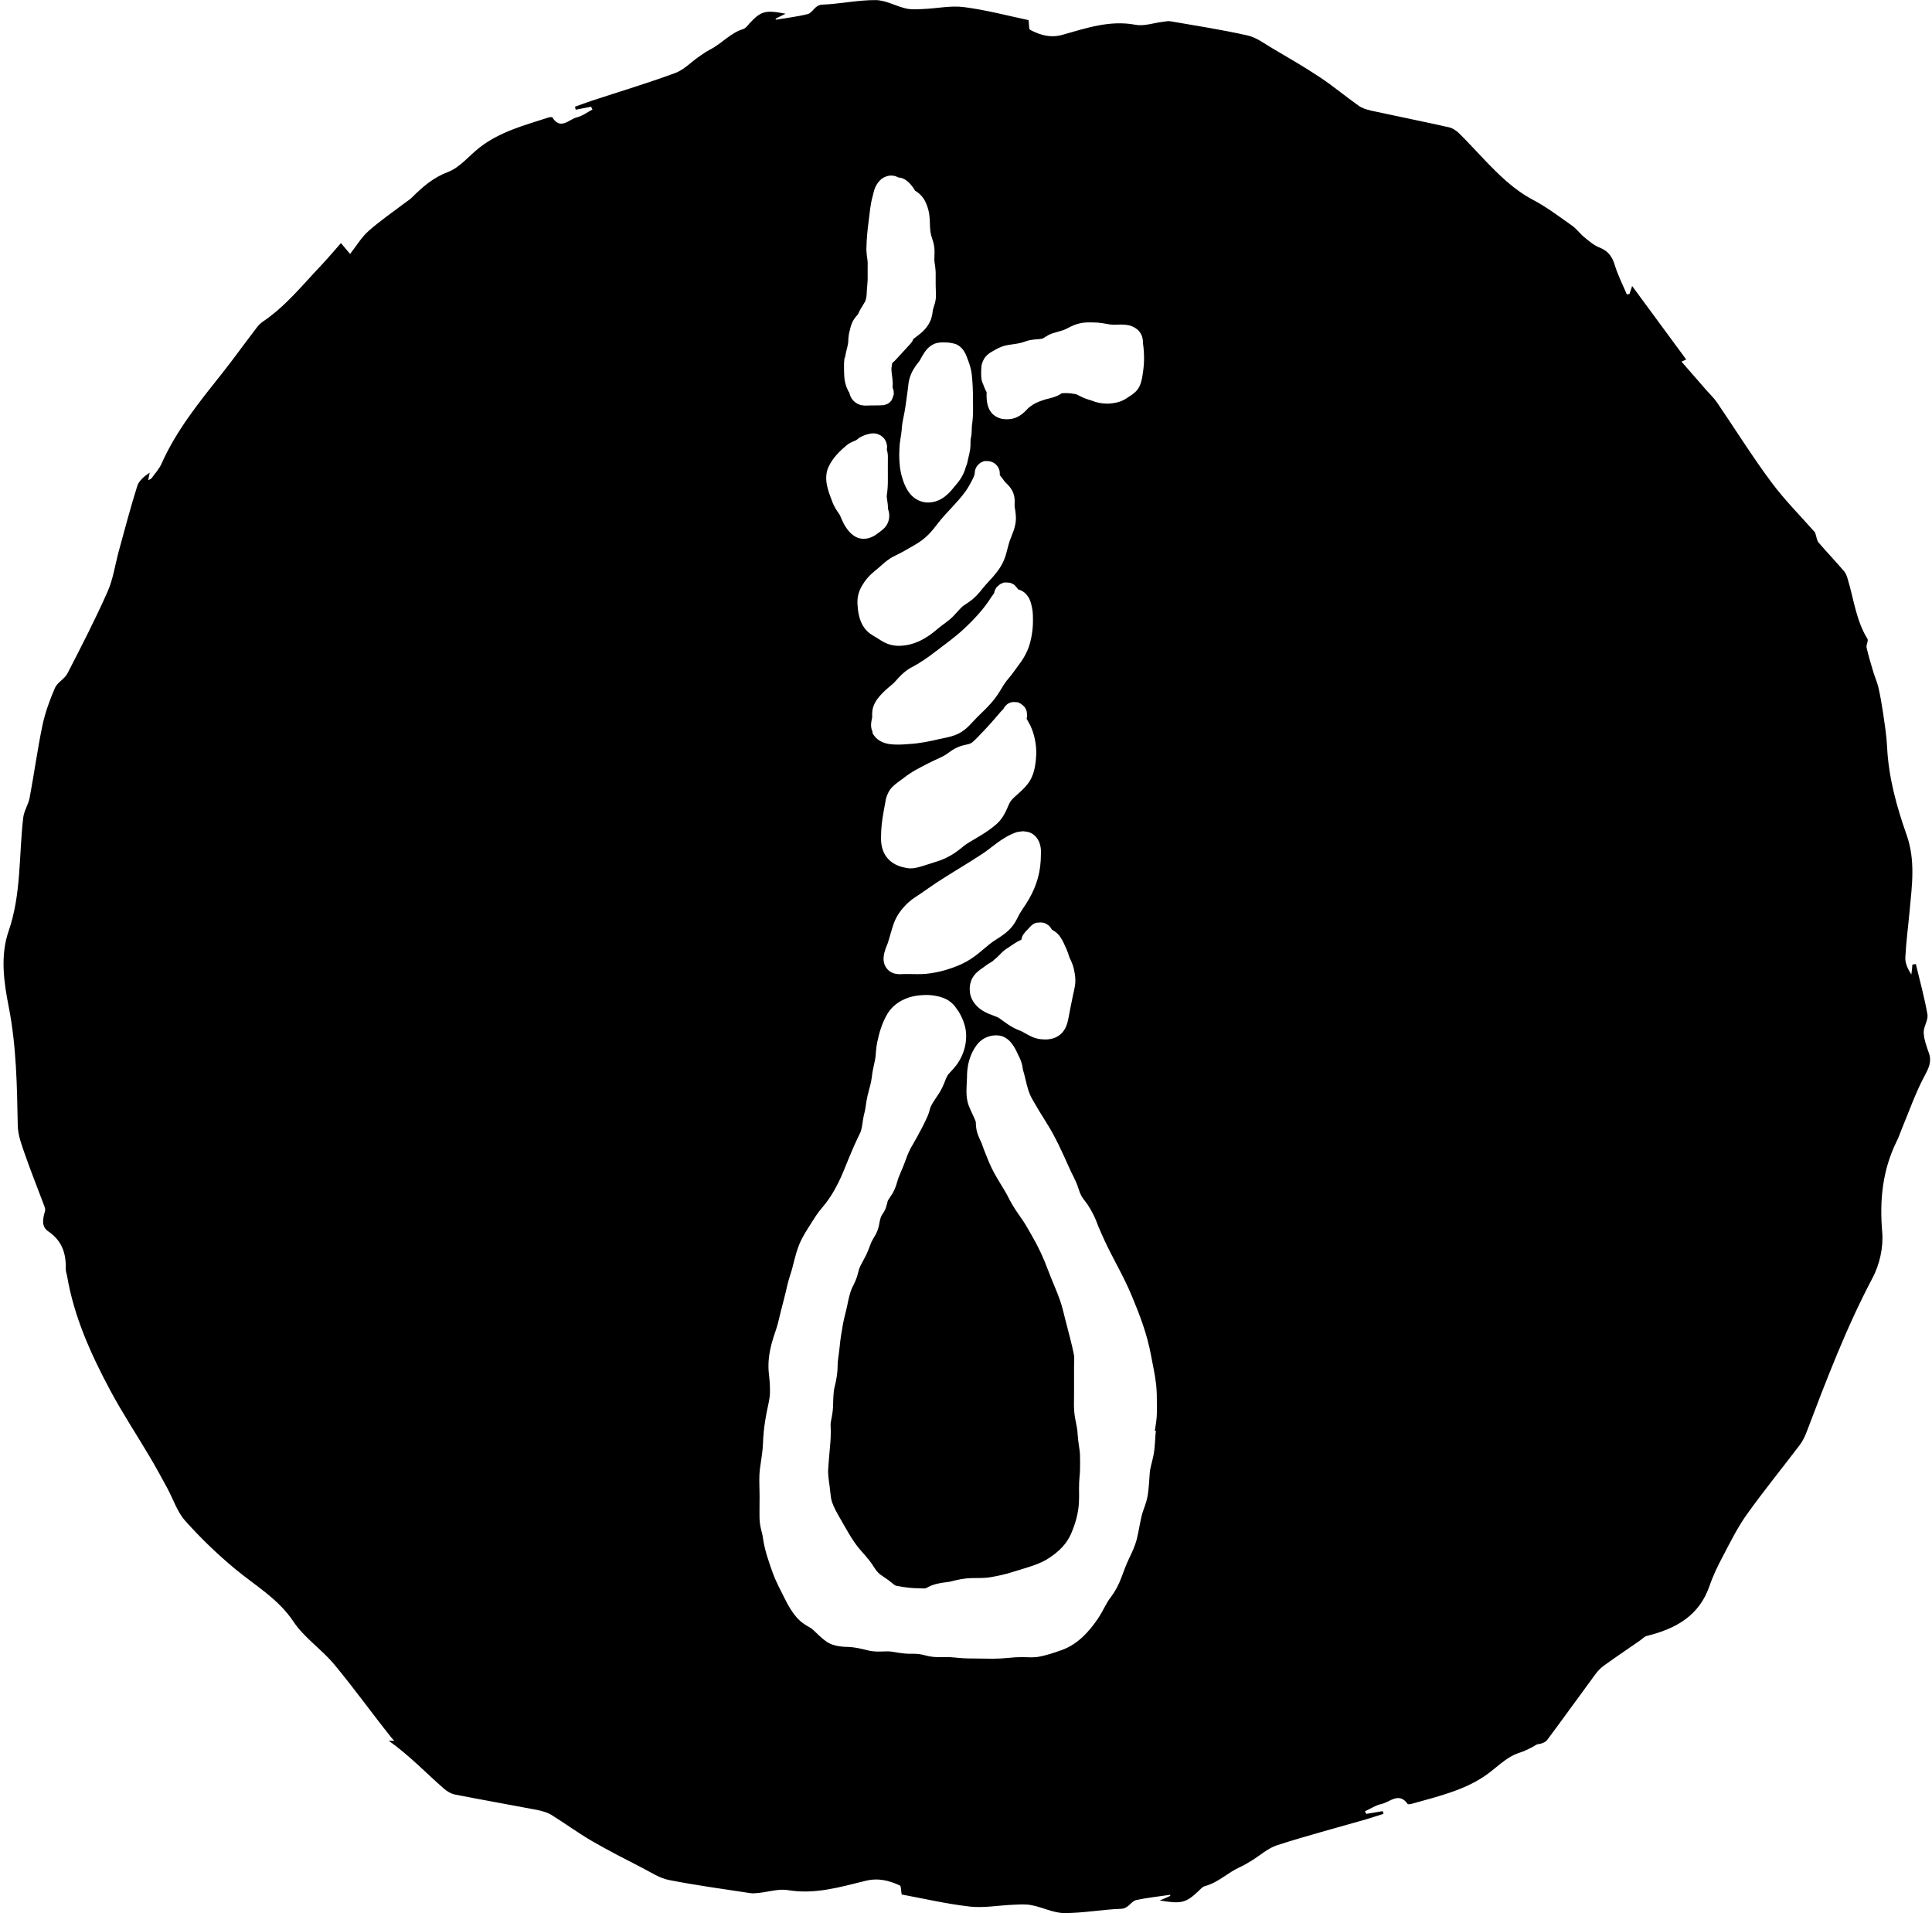 <svg xmlns="http://www.w3.org/2000/svg" viewBox="62.775 63.952 905.064 896.087">
    <path fill="#000000" d="M604.282 734.185c-0.492 3.038-0.245 7.061-1.23 11.834-0.737 3.395-1.513 5.671-1.66 7.736-0.245 3.199-0.37 6.876-0.985 10.775l-0.008 0.018c-0.737 3.997-2.19 6.839-2.681 8.906-0.861 3.283-1.352 7.109-2.361 11.267-0.985 3.788-2.46 6.679-3.703 9.3-1.316 2.743-2.411 5.745-3.605 8.967l0.008-0.013c-1.254 3.395-2.964 6.557-5.203 9.471-1.734 2.164-3.125 5.659-5.719 9.607v0.013c-3.826 5.536-9.079 12.005-17.267 14.853 0 0 0.008 0 0.008-0.008l-0.008 0.008c-3.211 1.107-7.049 2.498-11.305 3.161l-0.030 0.006c-1.107 0.123-2.128 0.123-3.050 0.123-1.403 0-2.596-0.089-3.48-0.089h-0.615c-2.104 0-4.023 0.123-6.31 0.37-2.472 0.245-4.907 0.37-7.258 0.37-3.665 0-7.184-0.123-10.419-0.123l-0.492 0.004h-0.245c-3.579-0.018-6.519-0.492-8.954-0.615l-1.107-0.018c-0.985 0-2.104 0.035-3.346 0.035-2.018 0-4.453-0.089-7.097-0.861-1.869-0.492-3.408-0.737-5.596-0.737l-1.493 0.012c-4.355-0.042-7.405-0.985-9.706-1.107l-0.861-0.021c-1.107-0.006-2.399 0.088-3.985 0.088-1.575 0-3.42-0.088-5.438-0.615h-0.004c-3.408-0.861-5.817-1.415-8.906-1.549-1.107-0.042-2.669-0.042-4.489-0.37-1.796-0.245-4.011-0.861-6.040-2.349l-0.021-0.012c-2.865-2.079-4.662-4.22-6.151-5.438-0.492-0.492-1.34-0.985-2.558-1.673-1.23-0.737-2.829-1.746-4.391-3.395-2.779-3.014-4.638-6.433-6.113-9.386v-0.008c-1.845-3.764-4.047-7.651-5.757-12.428-1.784-4.994-3.641-10.185-4.501-16.16-0.123-1.857-1.403-4.662-1.561-8.918-0.018-0.861-0.021-1.809-0.021-2.707 0-2.779 0.042-5.474 0.042-8.082 0-2.116-0.123-4.539-0.123-7.16 0-1.6 0.042-3.271 0.245-5.019v0.006c0.615-4.588 1.352-8.536 1.477-12.201 0.123-3.764 0.492-7.467 1.107-11.12v-0.008c0.615-4.133 1.648-7.724 2.042-10.837 0.123-0.985 0.123-2.030 0.123-3.149 0.008-2.583-0.245-5.51-0.615-8.659-0.089-0.861-0.089-1.771-0.089-2.632 0-3.689 0.615-7.122 1.513-10.505v0c0.985-3.665 2.239-6.704 2.904-9.36 0.985-3.937 1.931-8.044 3.074-12.252v0.008c0.861-3.125 1.427-6.728 2.817-10.813v0.013c1.328-3.764 2.005-8.733 4.158-14.021v0c1.6-3.838 3.715-6.901 5.438-9.655v0.009c1.537-2.423 3.074-4.994 5.387-7.664 3.874-4.477 7.085-10.246 9.509-16.035 1.784-4.268 3.519-8.697 5.51-13.166 0.861-2.042 1.845-3.886 2.657-5.635 0.37-0.861 0.737-2.164 0.985-3.85 0.245-1.673 0.492-3.689 1.107-5.942 0.492-1.845 0.615-4.441 1.365-7.664v0c0.861-3.555 1.673-5.929 1.919-8.241v0.006c0.37-3.408 1.107-6.139 1.624-8.709 0.37-1.698 0.245-4.429 0.985-8.044 0.861-4.182 2.202-9.091 4.859-13.456 1.673-2.707 4.023-4.686 6.507-6.040 2.51-1.352 5.166-2.116 7.811-2.411v0c1.23-0.123 2.472-0.245 3.776-0.245 2.534 0 5.277 0.37 8.008 1.391v0c1.771 0.615 3.322 1.71 4.489 2.878 0.861 0.861 1.427 1.673 1.955 2.51 0.492 0.492 0.737 1.107 1.107 1.636 1.107 1.857 1.734 3.605 2.164 4.859 0.737 2.018 0.985 4.095 0.985 6.101-0.006 4.17-1.254 8.082-3.211 11.44l-0.008 0.008c0 0 0.008 0 0.008-0.008-1.943 3.259-4.095 5.044-5.265 6.507-0.245 0.37-0.615 0.985-0.985 1.883-0.37 0.985-0.861 2.251-1.575 3.801v0.009c-1.107 2.373-2.485 4.256-3.555 5.904-1.107 1.636-1.895 3.014-2.275 4.083-0.245 0.737-0.492 2.522-1.796 5.068v0.004c-0.492 0.985-1.107 2.423-2.005 4.071l0.006-0.004c-1.451 2.731-2.928 5.548-4.638 8.438-1.107 1.746-2.226 4.355-2.916 6.408-1.537 4.403-3.37 7.724-4.109 10.616l-0.008 0.008c-0.615 2.373-1.636 4.785-3.185 6.913-0.492 0.737-0.861 1.23-0.985 1.477l-0.245 0.492c-0.123 0.492-0.245 1.254-0.615 2.325-0.245 1.107-0.861 2.448-1.771 3.74l-0.006 0.008c-0.492 0.615-0.737 1.23-0.985 2.005-0.245 0.861-0.492 1.931-0.737 3.408l-0.008 0.012c-0.37 1.784-0.985 3.247-1.624 4.379-0.615 1.107-1.107 1.931-1.501 2.583-0.737 1.23-1.316 3.567-2.767 6.667v0c-1.513 3.026-2.891 5.13-3.382 6.754l-0.013 0.026c-0.123 0.492-0.37 1.378-0.737 2.731v0c-0.985 3.519-2.485 5.608-2.928 6.975-0.737 1.931-1.254 4.194-1.758 6.741v0.006c-0.737 3.591-1.673 6.655-2.14 9.348-0.615 3.567-1.23 7.023-1.513 10.333-0.37 3.886-0.985 6.629-0.985 9.065v0.006c0 3.591-0.615 6.852-1.403 9.951v-0.006c-0.615 2.522-0.615 5.277-0.737 9.091v-0.008c-0.123 3.555-0.861 6.002-1.107 7.811v0.013l-0.043 0.861c-0.004 0.737 0.043 1.636 0.089 2.829v0.5c0 3.050-0.245 5.856-0.492 8.438l-0.008 0.013c-0.245 3.42-0.615 6.605-0.737 9.509l-0.012 0.615c-0.018 2.608 0.615 5.584 0.985 9.373v0.006c0.245 2.325 0.37 3.334 0.861 4.945 0.861 2.46 2.116 4.76 3.689 7.467 3.002 5.203 5.647 10.185 8.844 14.072l0.008 0.008c1.821 2.275 4.489 4.772 6.814 8.476l0.006 0.008c1.734 2.681 2.546 3.531 5.068 5.142v0.004c2.608 1.648 4.095 3.199 5.117 3.801l0.018 0.013c0.089 0.088 0.245 0.123 0.861 0.245s1.537 0.245 2.805 0.492l-0.039-0.006c2.534 0.37 4.981 0.615 7.54 0.615h0.013c0.985 0.012 1.746 0.088 2.301 0.088l0.737-0.042 0.042-0.019 0.492-0.245c0.492-0.245 1.365-0.737 2.644-1.23h0.008c4.023-1.378 7.22-1.28 8.894-1.784l-0.021 0.006c2.805-0.737 6.014-1.463 9.643-1.537 3.432-0.043 6.101 0.030 8.476-0.37h0.027c3.617-0.615 7.085-1.365 10.479-2.448 6.766-2.116 12.749-3.579 17.21-6.593 4.994-3.346 8.253-6.679 10.357-11.526 2.030-4.76 3.31-9.373 3.605-14.232 0.042-0.985 0.088-1.955 0.088-3.026 0-1.107-0.026-2.349-0.026-3.641 0.008-1.809 0.042-3.764 0.245-5.844 0.245-2.042 0.245-4.194 0.245-6.408 0-1.107-0.021-2.239-0.043-3.37v-0.035c-0.021-2.498-0.861-5.733-1.107-9.939v-0.019c-0.043-2.042-0.615-4.429-1.23-7.664v-0.006c-0.37-2.239-0.492-4.33-0.492-6.261 0-1.722 0.043-3.31 0.043-4.76v0.006c0.004-1.415 0.004-2.829 0.004-4.244 0-2.841-0.004-5.671-0.004-8.512 0.004-1.501 0.088-2.767 0.088-3.788 0-0.737-0.042-1.403-0.123-1.821-0.985-5.104-2.522-10.493-3.924-16.065-0.861-3.432-1.575-6.569-2.583-9.434v-0.013c-1.561-4.527-3.752-9.163-5.683-14.35-2.018-5.438-4.403-10.652-7.282-15.575l-0.006-0.008c-1.66-2.878-3.074-5.548-4.588-7.724v0.006c-2.116-3.050-4.477-6.274-6.446-10.222-2.46-5.019-6.42-10.061-9.288-16.88v0.008c-0.985-2.546-2.177-5.203-3.173-8.118-0.123-0.615-0.737-1.734-1.352-3.149-0.615-1.427-1.352-3.185-1.561-5.548l-0.004-0.043c-0.043-0.985-0.089-1.549-0.089-1.833l-0.088-0.492-0.008-0.012c-0.737-1.981-2.030-4.318-3.173-7.232-0.985-2.522-1.107-4.859-1.107-6.913 0.008-2.62 0.245-4.933 0.245-6.36v-0.334c0.012-4.921 1.107-10.309 4.576-14.937 2.164-2.755 5.154-4.403 8.967-4.501l1.365 0.089c2.14 0.245 3.715 1.34 4.748 2.289 0.985 0.985 1.71 1.919 2.251 2.793 1.107 1.722 1.71 3.334 2.018 3.912l-0.021-0.043c0.737 1.378 1.722 3.334 2.116 5.954l-0.008-0.027c0.123 1.242 0.737 2.743 1.23 5.032v-0.006c0.985 4.232 1.71 7.085 3.42 10.061 2.018 3.519 3.973 6.852 6.113 10.172 4.626 7.196 7.909 14.651 11.132 21.861 1.107 2.608 3.074 5.757 4.367 9.828v-0.008c0.861 2.731 1.378 3.677 3.087 5.844l0.008 0.012c2.005 2.498 3.149 4.921 4.207 6.987 0.861 1.809 1.378 3.334 1.821 4.441l0.013 0.026c0.861 2.116 1.869 4.318 2.976 6.766l-0.008-0.021c3.788 8.279 8.844 16.555 12.761 25.927 3.74 8.992 7.245 17.987 9.103 28.185 0.737 4.133 1.796 8.548 2.349 13.387 0.37 3.42 0.37 6.629 0.37 9.643v0.615c0 0.861 0 1.575 0.012 2.349v0.255c-0.012 3.579-0.615 6.372-0.985 8.844zM450.945 282.551c2.092-4.417 5.486-7.527 8.279-9.903v0c1.316-1.107 2.669-1.698 3.543-2.042 0.615-0.245 0.861-0.37 1.107-0.492l0.985-0.737 0.615-0.492c0.861-0.492 1.722-0.861 2.669-1.23 0.985-0.245 1.895-0.615 3.579-0.737 0.615 0.013 1.451 0.043 2.546 0.492 1.107 0.37 2.534 1.403 3.334 2.952 0.492 0.985 0.737 2.079 0.737 2.928-0.012 0.492-0.123 0.861-0.123 1.304 0.37 1.107 0.492 2.361 0.492 3.395v0.148c-0.012 1.34-0.018 2.695-0.018 4.059 0 2.018 0.013 4.059 0.013 6.113v-0.018 0.37c0 2.337-0.089 4.711-0.492 7.258l-0.038 0.492c-0.021 0.615 0.245 1.771 0.492 3.838v0.018c0.089 0.737 0.043 1.352 0.089 1.734l0.026 0.37 0.088 0.245c0.123 0.492 0.492 1.427 0.492 2.841v0.245l-0.006 0.038c0 2.164-1.107 4.391-2.263 5.486-1.107 1.107-1.883 1.624-2.263 1.919-0.37 0.245-1.107 0.861-2.214 1.587-1.107 0.615-2.681 1.537-5.166 1.587-1.23 0.008-2.522-0.245-3.715-0.861v0c-1.993-1.107-2.928-2.239-3.788-3.283-0.861-1.107-1.427-2.042-1.883-2.891l-0.012-0.026c-1.23-2.435-1.66-3.937-2.018-4.355-1.107-1.6-2.608-3.605-3.617-6.643v0c-0.37-1.107-0.985-2.472-1.489-4.17-0.492-1.698-1.107-3.728-1.107-6.125-0.008-1.746 0.245-3.703 1.23-5.572zM458.603 231.487v-0.026c0.492-2.952 1.254-5.19 1.477-6.839 0.088-0.492 0.088-1.107 0.123-2.164 0.089-0.985 0.245-2.46 0.737-4.011l-0.008 0.013c0.088-0.088 0.123-0.985 0.737-2.608l0.008-0.026c0.492-1.403 1.23-2.472 1.784-3.199 0.615-0.737 0.985-1.23 1.242-1.463l0.123-0.245 0.008-0.006c0.089-0.123 0.37-0.985 1.107-2.239 1.403-2.448 2.275-3.605 2.313-4.011 0.245-0.861 0.492-1.919 0.492-2.657v0.012c0.123-3.555 0.615-6.322 0.492-8.832 0-1.107-0.006-2.226-0.006-3.358 0-0.861 0.006-1.71 0.013-2.57v-0.065c0.088-1.107-0.492-3.087-0.615-6.335l0.008-0.245v0.006c0.088-4.515 0.492-8.992 1.107-13.422 0.492-3.283 0.615-7.147 1.883-11.501v-0.013c0.043-0.123 0.245-0.985 0.492-1.981 0.245-0.985 0.615-2.14 1.489-3.519 0.615-0.861 1.365-2.042 3.014-3.014 0.985-0.492 2.177-0.985 3.444-0.985h0.123c1.107-0.008 2.164 0.245 2.841 0.615 0.123 0.086 0.245 0.123 0.492 0.245l0.245 0.031 1.352 0.245c2.19 0.737 3.334 2.005 4.17 2.916 0.861 0.985 1.34 1.746 1.648 2.164l0.008 0.008c0.245 0.37 0.37 0.615 0.492 0.861l0.861 0.492c0.985 0.737 1.587 1.304 2.177 1.981 0.615 0.737 1.107 1.34 1.561 2.239 0 0 0-0.004-0.008-0.004l0.008 0.004c1.477 2.891 2.116 5.733 2.275 8.623 0.089 2.989 0.123 5.327 0.615 7.369v0.008c0.123 0.492 0.37 1.292 0.737 2.387 0.37 1.107 0.737 2.472 0.861 4.244l0.008 0.013 0.035 1.451c0 1.391-0.089 2.51-0.089 3.346v0.37l0.006 0.012c-0.042 0.861 0.492 2.695 0.615 5.757v0.113c0 0.615-0.008 1.328-0.008 2.005 0 1.34 0.008 2.707 0.008 4.083-0.008 0.861 0.123 2.411 0.123 4.256 0 1.107-0.042 2.46-0.492 3.949-0.492 1.845-0.985 2.976-0.985 3.531-0.123 0.37-0.089 1.784-0.861 4.083 0 0 0.004 0 0.004-0.006l-0.004 0.006c-1.378 3.579-3.924 5.831-5.757 7.245-0.985 0.737-1.857 1.391-2.51 1.919-0.043 0.123-0.089 0.245-0.123 0.37l-0.37 0.737-0.737 0.985-6.629 7.232v-0.009c-0.615 0.737-1.267 1.267-1.636 1.587l-0.37 0.37c-0.123 0.615-0.245 1.352-0.37 2.275v0.004l-0.013 0.492c-0.039 1.415 0.492 3.531 0.615 6.581v0.043l0.004 0.245c-0.018 0.861-0.088 1.391-0.088 1.771 0.042 0.088 0.042 0.245 0.088 0.245 0.123 0.37 0.245 0.737 0.37 1.107 0.088 0.37 0.088 0.737 0.088 1.23 0 0.245 0.089 0.492 0.043 0.615-0.018 0.123-0.089 0.245-0.123 0.37-0.089 0.37-0.245 0.737-0.37 1.107s-0.245 0.737-0.492 1.107c-0.088 0.123-0.088 0.245-0.123 0.37-0.123 0.123-0.37 0.245-0.492 0.492-0.245 0.245-0.615 0.615-0.861 0.737-0.245 0.245-0.615 0.37-0.985 0.492s-0.737 0.245-1.107 0.37c-0.37 0.086-0.737 0.086-1.23 0.086-0.245 0.009-0.37 0.088-0.615 0.045l-0.089 0.018-0.492-0.006c-0.861 0-2.301 0.039-3.862 0.039h-0.58l-0.37 0.021-1.316 0.043c-0.615-0.008-1.328-0.026-2.325-0.245-0.985-0.245-2.337-0.861-3.493-2.030l-0.026-0.026c-1.107-1.23-1.391-2.164-1.636-2.805-0.123-0.492-0.245-0.737-0.245-0.985l-0.37-0.492-0.245-0.492c-1.66-3.235-1.758-6.139-1.845-8.438-0.012-0.861-0.042-1.821-0.042-2.94 0-1.107 0.042-2.448 0.245-3.862zM504.738 224.308c1.537 0.021 2.952 0.088 4.613 0.492 0.615 0.123 1.23 0.245 2.214 0.861-0.008 0-0.008-0.008-0.013-0.008l0.026 0.021c0-0.008-0.008-0.008-0.012-0.013 1.489 0.861 2.46 2.164 3.002 3.113 0.615 0.985 0.861 1.686 0.985 2.066l0.006 0.013c0.861 2.164 1.955 4.847 2.399 8.070v0c0.492 4.17 0.615 8.193 0.615 12.129v-0.008c0 1.439 0.039 2.976 0.043 4.626-0.006 2.239-0.089 4.686-0.492 7.27v0.004c-0.089 0.492-0.123 1.23-0.123 2.263-0.035 1.107-0.042 2.522-0.492 4.244-0.035 0.123-0.088 0.615-0.088 1.549-0.013 0.861 0.035 2.214-0.245 3.85-0.245 1.328-0.492 2.632-0.861 3.937-0.245 1.304-0.492 2.46-0.861 3.297-0.123 0.37-0.245 0.737-0.37 0.985-0.043 0.123-0.089 0.245-0.123 0.492-0.043 0.088-0.089 0.245-0.123 0.37-0.042 0.123-0.088 0.245-0.123 0.37v-0.006c-0.737 2.042-1.746 3.715-2.731 5.032-0.985 1.328-1.919 2.337-2.657 3.235-0.985 1.23-2.251 2.707-4.121 4.109-1.833 1.391-4.551 2.657-7.676 2.644h-0.14c-2.104-0.012-4.158-0.737-5.695-1.758-1.537-0.985-2.62-2.263-3.432-3.468-1.612-2.399-2.337-4.736-2.865-6.458-1.107-3.665-1.352-7.343-1.365-10.751 0-0.985 0.035-2.054 0.089-3.038v0c0.123-3.297 0.861-5.929 0.985-7.909l0.006-0.021c0.123-1.501 0.245-3.382 0.737-5.659l-0.004 0.018c0.985-4.403 1.549-9.016 2.19-13.853v0.019c0.245-1.746 0.245-4.33 1.612-7.405l0.006-0.012c1.107-2.644 2.695-4.489 3.801-5.942 0.021 0.008 0.492-0.737 0.985-1.734 0.615-0.985 1.23-2.202 2.325-3.531 0.737-0.861 1.734-1.869 3.334-2.657v0c1.34-0.615 2.018-0.615 2.743-0.737 0.737-0.088 1.328-0.088 1.993-0.088zM524.505 279.945c2.989-0.37 5.781 1.525 6.495 4.429 0.123 0.492 0.123 0.861 0.123 1.378l0.008 0.043c0.004 0.123 0.042 0.245 0.042 0.492-0.004 0.123-0.026 0.123-0.031 0.245 0.031 0.038 0.089 0.086 0.123 0.123 0.861 0.985 1.415 1.821 1.869 2.46l0.492 0.615c0.123 0.123 0.492 0.492 1.107 1.107s1.415 1.463 2.152 2.817c0-0.004-0.006-0.004-0.006-0.012l0.013 0.021c-0.008 0-0.008-0.009-0.008-0.009 1.107 2.018 1.23 3.899 1.23 5.104-0.006 0.985-0.043 1.648-0.043 1.943v0.043c-0.042 0.861 0.615 2.964 0.615 6.125l-0.008 0.245v0.018c-0.042 1.883-0.492 3.444-0.861 4.823-0.492 1.378-0.985 2.583-1.34 3.519-0.985 2.251-1.525 4.736-2.373 7.897v0.004c-0.985 3.605-2.743 6.507-4.563 8.82s-3.665 4.121-5.241 5.942c-1.463 1.636-3.113 4.158-6.027 6.593v0c-2.251 1.796-3.997 2.695-4.797 3.432-0.615 0.615-1.451 1.451-2.435 2.57-0.985 1.107-2.202 2.485-3.874 3.801l-0.008 0.006c-2.030 1.587-3.826 2.817-5.241 4.035-2.275 1.955-4.835 3.886-7.861 5.363-3.002 1.489-6.519 2.51-10.357 2.51h-0.088c-1.809 0-3.579-0.37-5.13-0.985s-2.853-1.378-4.023-2.177l0.026 0.021c-0.861-0.615-2.289-1.304-4.083-2.546l-0.004-0.008c-2.976-2.164-4.22-5.032-4.945-7.441-0.737-2.46-0.861-4.748-0.985-6.569v0l-0.021-0.737c-0.013-1.883 0.37-3.764 0.985-5.351s1.439-2.865 2.226-4.035l0.006-0.013c0 0.008 0 0.008-0.006 0.013 2.14-3.161 4.613-4.933 6.396-6.458l-0.012 0.013c1.981-1.624 4.268-4.17 8.291-6.065h-0.004c2.904-1.34 6.101-3.259 9.336-5.142 3.997-2.349 6.679-4.907 9.631-8.82h-0.006c2.731-3.641 5.745-6.716 8.438-9.655 2.707-2.94 5.092-5.719 6.778-8.598v-0.006c0.492-0.861 1.23-2.092 1.771-3.247 0.615-1.107 0.985-2.275 1.107-2.695l-0.008-0.245c-0.018-2.976 2.214-5.51 5.19-5.88zM471.567 406.814v-0.008c-0.615-1.254-0.737-2.411-0.737-3.297 0.038-1.883 0.492-2.916 0.492-3.444l0.035-0.123 0.006-0.042c0-0.245-0.018-0.615-0.027-1.254 0.009-0.861 0.036-2.042 0.492-3.531 0.985-2.952 2.755-4.871 4.342-6.531 1.6-1.636 3.223-2.94 4.305-3.862l0.013-0.004c0.985-0.737 2.030-2.030 3.444-3.531 1.415-1.489 3.247-3.283 5.868-4.65h0.008c3.85-1.993 7.357-4.453 11.082-7.294 4.809-3.677 9.485-7.011 13.407-10.702 5.056-4.736 9.497-9.509 12.867-14.945v0.008c0.492-0.737 0.861-1.107 1.107-1.537l0.245-0.37c0.008-0.043 0.012-0.086 0.021-0.123 0.031-0.123 0.043-0.37 0.089-0.492 0.026-0.088 0.021-0.245 0.042-0.245 0.088-0.245 0.245-0.492 0.37-0.737 0.123-0.37 0.37-0.737 0.615-1.107 0.245-0.245 0.492-0.492 0.861-0.737 0.245-0.245 0.492-0.492 0.861-0.737s0.737-0.245 1.107-0.492c0.245-0.088 0.492-0.245 0.737-0.245 0.089-0.013 0.123 0.013 0.245 0.008 0.37-0.043 0.737 0 1.23 0.021 0.37 0.026 0.737 0.021 1.23 0.123 0.088 0.026 0.123 0 0.245 0.026 0.245 0.086 0.492 0.245 0.737 0.37 0.37 0.123 0.737 0.37 1.107 0.615 0.245 0.245 0.492 0.492 0.737 0.861 0.245 0.245 0.492 0.492 0.737 0.861 0.089 0.123 0.123 0.245 0.245 0.37 0.37 0.088 0.615 0.123 1.107 0.37 1.28 0.492 2.214 1.34 2.853 2.092 0.615 0.737 1.107 1.463 1.365 2.128 0.615 1.328 0.861 2.498 1.107 3.591 0.492 2.19 0.492 4.121 0.492 5.13l0.021 1.34c0 4.035-0.615 8.181-1.931 12.215v0.006c-1.869 5.327-5.044 8.771-7.172 11.834l0.009-0.012c-1.34 1.869-2.583 3.185-3.382 4.256l-0.006 0.004c-1.28 1.636-2.472 3.961-4.305 6.667v0c-3.567 5.142-7.885 8.536-10.899 11.846-0.985 0.985-2.030 2.251-3.456 3.507-1.427 1.242-3.283 2.522-5.572 3.334h-0.013c-2.767 0.985-5.13 1.28-6.864 1.71l0.013-0.008c-4.674 1.107-9.459 2.128-14.763 2.411v0c-0.615 0.038-2.669 0.245-4.847 0.245-1.254 0-2.632-0.042-4.083-0.245-1.463-0.245-3.050-0.615-4.823-1.746-1.107-0.737-2.399-1.943-3.137-3.591v0.008zM475.518 455.655c0.013-5.769 1.107-11.169 2.018-16.064l0.006-0.021c0.123-0.737 0.245-1.71 0.737-2.928 0.492-1.23 1.107-2.657 2.349-3.899l0.006-0.008c2.301-2.361 4.527-3.555 5.584-4.465 3.641-2.928 7.405-4.662 10.518-6.348l-0.008 0.008c4.477-2.349 7.921-3.456 10.258-5.301l-0.013 0.006c1.931-1.489 4.465-3.038 7.578-3.703h0.021c1.23-0.245 2.005-0.492 2.46-0.615l0.985-0.492c1.648-1.254 3.838-3.752 6.077-6.065 1.809-1.845 3.567-3.886 5.438-6.065 0.737-0.737 1.698-2.177 3.297-3.665 0.123-0.245 0.245-0.615 0.492-0.861s0.492-0.615 0.737-0.861c0.245-0.245 0.492-0.492 0.861-0.737s0.737-0.37 1.107-0.492c0.245-0.088 0.492-0.245 0.737-0.245 0.088-0.026 0.245 0.006 0.245-0.013 0.37-0.088 0.737-0.030 1.23-0.018 0.37 0.008 0.737 0.008 1.23 0.089 0.088 0.026 0.245-0.006 0.245 0.026 0.245 0.088 0.492 0.245 0.615 0.37 0.37 0.123 0.737 0.245 1.107 0.615 0.245 0.245 0.615 0.492 0.861 0.737s0.492 0.492 0.737 0.861c0.245 0.37 0.37 0.737 0.492 1.107 0.089 0.245 0.245 0.492 0.245 0.737 0.026 0.123 0.026 0.245 0.042 0.492 0.018 0.123 0.031 0.245 0.042 0.37 0.026 0.245 0.089 0.492 0.089 0.861 0 0.492-0.123 0.985-0.245 1.537 0.245 0.492 0.985 1.66 1.833 3.322 1.746 3.814 2.669 8.217 2.695 12.432l-0.018 1.107c-0.088 1.587-0.245 3.531-0.615 5.584-0.37 2.066-0.985 4.28-2.313 6.507l-0.009 0.013c-1.624 2.644-3.605 4.417-5.203 5.856-1.624 1.427-2.891 2.558-3.617 3.519-0.615 0.737-1.23 2.079-2.054 4.047-0.861 1.919-2.164 4.6-4.76 6.913-4.551 4.023-9.471 6.47-13.481 8.967-1.525 0.861-3.358 2.719-6.249 4.674-2.731 1.809-5.695 3.185-8.844 4.109l0.013-0.009c-2.498 0.737-5.399 1.845-8.709 2.669v0c-0.985 0.245-1.955 0.37-2.928 0.37-1.304 0-2.448-0.245-3.408-0.492-2.805-0.615-5.695-2.018-7.712-4.539-2.030-2.51-2.719-5.536-2.817-8.315l-0.030-1.624zM513.232 515.521c-5.203 2.325-10.948 4.023-16.849 4.576-1.439 0.123-2.829 0.123-4.158 0.123-1.967 0-3.788-0.088-5.438-0.042h-0.737l-0.042 0.004-0.37 0.026-1.267 0.043c-0.615-0.006-1.304-0.018-2.313-0.245-0.985-0.245-2.534-0.737-3.912-2.498v0c-1.316-1.784-1.451-3.42-1.463-4.527 0.042-2.226 0.615-3.531 0.985-4.785 0.492-1.23 0.861-2.226 0.985-2.498l0.006-0.004c0.861-2.62 1.587-5.647 2.695-8.906v-0.006c1.451-4.207 4.109-7.455 6.814-10.001v0c2.251-2.079 4.417-3.235 5.88-4.268l0.012-0.008c2.522-1.71 5.13-3.629 7.996-5.498l0.006-0.008c7.16-4.638 14.358-8.795 21.077-13.244 1.907-1.254 4.083-3.026 6.557-4.859 2.485-1.821 5.313-3.715 8.783-4.969l0.737-0.245 1.451-0.245c0.123-0.039 0.37 0.012 0.492-0.013s0.37-0.123 0.492-0.123l0.37-0.012c0.245 0 0.492 0.088 0.737 0.088 0.123 0.018 0.245 0.026 0.37 0.043 1.242 0.123 2.522 0.492 3.591 1.28 1.391 0.985 2.239 2.275 2.719 3.346 0.985 2.214 0.985 3.874 0.985 5.327-0.008 1.575-0.123 2.94-0.123 3.629v0.021c-0.37 7.491-3.002 14.363-6.864 20.279l0.008-0.008c-1.107 1.71-2.152 3.161-2.904 4.465-0.737 1.23-1.537 3.382-3.395 5.868-1.809 2.337-3.899 3.862-5.707 5.068-1.796 1.23-3.358 2.128-4.417 2.964-3.715 2.829-7.664 7.049-13.816 9.864v-0.008zM566.472 524.587v0.008c-0.245 2.51-0.861 4.453-1.107 5.793v0.008c-0.737 3.653-1.501 7.343-2.19 11.070v0.008c-0.37 1.746-0.861 3.507-2.066 5.203-1.107 1.698-3.125 3.087-5.044 3.641-1.267 0.37-2.472 0.492-3.605 0.492-0.615 0-1.28-0.039-1.895-0.089 0 0.006 0 0.006 0.006 0.006l-0.006-0.006c-2.916-0.245-5.044-1.439-6.617-2.289-1.561-0.861-2.669-1.513-3.223-1.698l-0.021-0.008c-4.318-1.561-7.097-3.997-9.509-5.659l-0.021-0.013c-0.615-0.492-1.477-0.861-2.853-1.365-1.352-0.492-3.161-1.107-5.178-2.337l-0.026-0.013c-1.365-0.861-2.596-1.869-3.665-3.235-1.107-1.365-1.993-3.087-2.289-5.265l-0.123-1.698c-0.006-1.575 0.37-3.211 0.985-4.6 0.737-1.391 1.612-2.46 2.448-3.211 1.698-1.501 2.94-2.152 3.629-2.755l-0.012 0.012c1.784-1.415 3.074-1.943 3.507-2.275l0.021-0.018c0.031 0.039 0.861-0.861 2.226-1.931 0.123-0.123 0.615-0.615 1.23-1.23s1.477-1.561 2.755-2.498c-0.004 0-0.004 0-0.004 0.006l0.004-0.006c1.636-1.107 2.964-1.907 3.912-2.596l-0.026 0.021c1.869-1.304 3.125-1.71 3.42-1.895l0.088-0.089c0.245-1.107 0.615-2.19 1.439-3.062l0.088-0.123 0.492-0.615c0.492-0.492 1.23-1.28 2.411-2.546 0.088-0.089 0.245-0.123 0.245-0.245 0.245-0.245 0.615-0.492 0.985-0.737s0.615-0.37 1.107-0.492c0.123-0.038 0.245-0.123 0.37-0.123 0.245-0.042 0.492-0.012 0.737-0.042 0.492-0.043 0.861-0.089 1.23-0.089 0.37 0.021 0.737 0.089 1.107 0.123 0.37 0.088 0.737 0.123 1.107 0.37 0.37 0.123 0.737 0.37 0.985 0.615 0.123 0.123 0.492 0.245 0.615 0.37 0.089 0.089 0.123 0.245 0.245 0.245 0.245 0.245 0.492 0.615 0.737 0.985 0.123 0.245 0.37 0.492 0.492 0.737 1.107 0.615 2.079 1.292 2.719 1.981 0.985 0.985 1.575 2.018 2.104 2.964 0.985 1.833 1.66 3.567 1.981 4.22l0.008 0.026c0.985 2.289 1.267 3.764 1.525 4.182l0.004 0.008c0.245 0.492 0.615 1.107 0.861 1.895 0.37 0.737 0.737 1.821 0.985 2.976v0c0.245 1.328 0.737 3.125 0.737 5.462l-0.043 1.242v-0.008zM522.432 238.095v-0.004c0.021-0.737-0.018-1.561 0.123-2.841 0.245-1.254 0.861-3.038 2.054-4.355 0.737-0.861 1.673-1.561 2.558-2.066l0.026-0.018c1.648-0.861 4.047-2.669 7.945-3.283h0.013c3.259-0.492 5.572-0.737 7.775-1.575 2.558-0.985 4.711-0.985 6.125-1.107 1.463-0.123 2.14-0.245 2.46-0.492 0.026-0.004 0.37-0.245 0.985-0.615 0.737-0.492 1.771-1.107 3.334-1.66l0.021-0.006c2.14-0.615 3.886-1.107 5.229-1.561 0.615-0.245 1.489-0.615 2.669-1.267 1.23-0.615 2.695-1.328 4.662-1.796v0c1.895-0.492 3.653-0.492 5.241-0.492 1.107 0 2.177 0.043 3.137 0.086h0.013c3.283 0.245 5.621 0.985 7.184 0.985h0.008l0.737 0.026c0.737 0.008 1.796-0.086 3.113-0.086l1.427 0.043c0.737 0.043 1.525 0.123 2.558 0.37 0.985 0.245 2.313 0.737 3.752 1.895 0.985 0.861 1.907 2.104 2.313 3.641l0.245 1.267 0.088 1.648c0.37 2.522 0.492 4.907 0.492 7.294-0.006 2.793-0.37 5.375-0.737 7.775v-0.013c-0.088 0.615-0.245 1.587-0.615 2.904-0.37 1.304-0.985 3.074-2.695 4.724l-0.004 0.008c-1.821 1.66-3.322 2.349-3.776 2.743l-0.039 0.027c-1.23 0.861-3.050 1.771-4.65 2.104-1.561 0.37-3.149 0.615-4.76 0.615-2.522 0.004-4.994-0.492-7.294-1.439l-0.026-0.012c-0.737-0.245-2.19-0.615-4.244-1.501l-0.013-0.008c-2.042-0.985-2.904-1.489-3.137-1.489-1.267-0.245-3.074-0.492-4.823-0.492-0.615 0-1.23 0.031-1.746 0.088-0.37 0.245-0.861 0.615-1.931 1.107h-0.008c-2.829 1.267-5.032 1.477-6.002 1.857-3.185 0.985-4.945 1.784-7.061 3.42-0.37 0.245-0.985 0.861-1.869 1.796-0.861 0.861-2.128 2.066-4.095 3.002-1.304 0.615-2.916 0.985-4.576 0.985h-0.109c-0.737-0.008-1.771-0.013-3.087-0.37-1.304-0.37-2.964-1.23-4.047-2.534-0.737-0.861-1.23-1.784-1.561-2.657 0.008 0.008 0.008 0.008 0.008 0.013l-0.008-0.013c-0.861-2.325-0.861-4.268-0.861-5.695 0-0.615 0.013-1.107 0.013-1.501-0.245-0.37-0.492-0.737-0.615-1.107-0.492-1.107-0.861-2.14-0.861-2.14l0.021-0.012c-0.492-0.985-0.861-2.054-0.985-3.038s-0.123-1.919-0.123-2.608v-0.615zM966.465 557.419c-1.107-3.199-2.373-6.483-2.51-9.792-0.123-2.817 2.214-5.868 1.746-8.524-1.365-7.945-3.567-15.753-5.438-23.62-0.492 0.088-1.107 0.245-1.612 0.245-0.123 1.561-0.245 3.125-0.492 4.674-1.66-2.583-2.94-5.313-2.817-7.972 0.37-7.405 1.391-14.767 2.042-22.153 1.107-11.809 2.743-23.42-1.439-35.285-4.674-13.252-8.45-26.882-9.139-41.125-0.245-5.289-1.107-10.566-1.857-15.816-0.615-4.121-1.328-8.217-2.251-12.276-0.615-2.472-1.673-4.809-2.399-7.258-1.107-3.74-2.263-7.479-3.113-11.279-0.245-1.292 0.985-3.199 0.37-4.133-5.253-8.5-6.31-18.32-9.103-27.586-0.37-1.352-0.861-2.865-1.71-3.899-3.937-4.6-8.118-8.992-12.067-13.583-0.737-0.861-0.861-2.337-1.6-4.662-6.36-7.245-14.137-15.015-20.613-23.723-8.954-12.043-16.903-24.829-25.373-37.236-1.427-2.092-3.346-3.862-5.019-5.781-3.814-4.379-7.626-8.757-11.599-13.313 1.107-0.492 1.71-0.737 2.226-0.985-8.426-11.44-16.829-22.851-25.338-34.419-0.492 1.451-0.861 2.583-1.242 3.715-0.37 0.088-0.737 0.123-1.23 0.245-1.931-4.6-4.268-9.079-5.671-13.821-1.23-4.023-3.137-6.557-7.085-8.142-2.608-0.985-4.907-3.002-7.134-4.809-2.042-1.648-3.605-3.924-5.733-5.425-5.978-4.22-11.858-8.709-18.304-12.103-9.151-4.823-16.177-11.882-23.137-19.155-3.801-3.973-7.503-8.057-11.416-11.92-1.316-1.292-3.074-2.534-4.835-2.928-12.165-2.731-24.409-5.166-36.59-7.823-2.005-0.492-4.133-1.107-5.769-2.301-6.089-4.305-11.809-9.115-18.005-13.231-7.258-4.835-14.849-9.213-22.374-13.639-3.776-2.226-7.515-5.104-11.661-6.027-11.858-2.669-23.906-4.527-35.9-6.605-1.242-0.245-2.583 0.043-3.862 0.245-4.232 0.492-8.673 2.128-12.649 1.378-12.067-2.301-23.117 1.561-34.235 4.674-5.769 1.624-10.431 0.123-15.162-2.301-0.615-0.245-0.492-2.152-0.737-4.563-9.275-1.943-19.593-4.711-30.093-6.077-6.249-0.861-12.78 0.615-19.186 0.861-2.731 0.123-5.584 0.37-8.193-0.245-4.797-1.107-9.446-3.886-14.183-3.924-8.291-0.045-16.59 1.784-24.913 2.128-3.728 0.123-4.379 3.788-6.975 4.441-4.883 1.23-9.927 1.784-14.896 2.62-0.021-0.123-0.031-0.37-0.043-0.492 1.254-0.615 2.51-1.254 4.626-2.313-9.569-1.857-11.538-1.242-16.975 4.626-0.861 0.985-1.746 2.214-2.865 2.558-6.040 1.857-10.049 6.826-15.491 9.583-1.869 0.985-3.591 2.19-5.301 3.382-3.703 2.583-7.023 6.151-11.12 7.651-12.867 4.736-26.029 8.685-39.064 12.971-2.644 0.861-5.229 1.869-7.847 2.805 0.123 0.492 0.245 0.985 0.37 1.378l7.232-1.391c0.123 0.492 0.37 0.861 0.615 1.304-2.399 1.254-4.674 3.038-7.232 3.641-3.728 0.861-7.724 6.261-11.575 0.031-0.123-0.245-1.267-0.088-1.857 0.088-11.243 3.629-22.777 6.643-32.306 14.103-4.921 3.862-9.177 9.312-14.741 11.416-7.073 2.669-12.067 7.147-17.085 12.129-0.861 0.861-2.018 1.513-3.026 2.289-5.733 4.379-11.747 8.45-17.115 13.236-3.322 2.952-5.671 6.975-8.611 10.714-2.164-2.558-2.805-3.322-4.292-5.080-3.334 3.764-6.223 7.245-9.336 10.518-8.709 9.139-16.596 19.116-27.275 26.285-1.931 1.304-3.346 3.48-4.809 5.399-4.724 6.163-9.225 12.481-14.055 18.555-10.702 13.479-21.581 26.805-28.633 42.701-1.107 2.46-3.062 4.539-4.662 6.754-0.245 0.245-0.737 0.492-1.525 0.861 0.245-1.451 0.492-2.51 0.737-3.579-2.669 1.771-5.092 3.826-5.88 6.36-3.125 9.927-5.769 20-8.524 30.034-1.784 6.47-2.681 13.309-5.363 19.375-5.745 12.998-12.288 25.669-18.799 38.312-1.328 2.583-4.736 4.17-5.856 6.778-2.448 5.671-4.6 11.599-5.868 17.621-2.349 11.243-3.874 22.644-6.002 33.929-0.615 3.125-2.608 6.027-2.976 9.139-2.092 17.745-0.861 35.857-6.839 53.162-4.047 11.661-2.202 24.115 0.018 35.401 3.653 18.603 3.886 37.102 4.256 55.773 0.088 4.539 1.857 9.127 3.382 13.514 2.841 8.168 6.089 16.195 9.115 24.311 0.245 0.737 0.492 1.575 0.245 2.239-0.985 3.444-1.833 7.16 1.561 9.459 6.396 4.318 8.377 10.321 8.181 17.514-0.021 1.107 0.37 2.214 0.615 3.334 3.223 19.086 11.082 36.504 20.099 53.397 5.683 10.664 12.397 20.807 18.564 31.222 2.878 4.859 5.584 9.816 8.279 14.784 2.767 5.092 4.588 11.022 8.351 15.244 7.196 8.082 15.087 15.684 23.432 22.603 9.471 7.861 20.179 13.943 27.351 24.71 5.006 7.515 13.153 12.901 19.023 19.952 9.312 11.169 17.784 23.051 26.884 34.417 1.636 2.030 4.477 4.035 6.951 4.305 7.736 0.861 15.561 1.107 23.345 1.107 165.398-0.615 330.802-1.352 496.191-2.066 3.579-0.021 7.172 0.006 10.727-0.37 1.451-0.123 3.322-0.861 4.133-1.907 7.638-10.21 15.062-20.583 22.631-30.846 1.107-1.501 2.472-2.952 3.997-4.035 5.596-4.023 11.317-7.885 16.984-11.809 0.985-0.737 1.981-1.809 3.125-2.092 13.503-3.31 24.569-9.398 29.381-23.515 1.66-4.859 3.973-9.533 6.384-14.094 3.456-6.557 6.766-13.275 11.058-19.271 7.885-11.046 16.49-21.583 24.688-32.411 1.34-1.758 2.399-3.826 3.199-5.916 9.348-24.563 18.646-49.101 31.004-72.451 3.322-6.274 5.142-14.402 4.539-21.419-1.304-15.032 0.123-29.169 6.839-42.735 0.985-1.883 1.575-3.886 2.387-5.817 3.382-8.118 6.286-16.502 10.395-24.253 1.993-3.752 3.703-6.802 2.289-11.022z"></path>
    <path fill="#000000" d="M258.648 890.655c4.035 3.689 7.972 7.503 12.141 11.095 1.391 1.23 3.259 2.349 5.117 2.731 12.931 2.534 25.923 4.809 38.872 7.282 2.128 0.492 4.379 1.107 6.125 2.14 6.458 4.011 12.532 8.476 19.11 12.315 7.724 4.489 15.77 8.561 23.767 12.685 4.011 2.066 7.984 4.748 12.38 5.608 12.597 2.485 25.403 4.207 38.127 6.151 1.328 0.245 2.755-0.043 4.121-0.123 4.489-0.492 9.201-1.993 13.434-1.292 12.814 2.14 24.552-1.463 36.354-4.342 6.139-1.501 11.082-0.123 16.118 2.152 0.615 0.245 0.492 2.005 0.861 4.244 9.852 1.809 20.808 4.379 31.961 5.659 6.629 0.737 13.569-0.615 20.377-0.861 2.904-0.123 5.929-0.37 8.697 0.245 5.092 0.985 10.049 3.617 15.068 3.653 8.807 0.042 17.621-1.66 26.461-1.981 3.961-0.123 4.65-3.519 7.405-4.133 5.178-1.107 10.542-1.66 15.823-2.435 0.018 0.123 0.030 0.245 0.042 0.492-1.34 0.615-2.669 1.23-4.933 2.152 10.172 1.734 12.264 1.107 18.036-4.305 0.985-0.861 1.857-2.066 3.050-2.387 6.42-1.722 10.689-6.348 16.459-8.918 1.981-0.861 3.801-2.030 5.635-3.149 3.937-2.399 7.455-5.719 11.809-7.122 13.673-4.403 27.643-8.082 41.503-12.067 2.793-0.861 5.548-1.734 8.327-2.62-0.123-0.492-0.245-0.861-0.37-1.28-2.57 0.492-5.13 0.861-7.688 1.292-0.245-0.37-0.492-0.861-0.615-1.23 2.546-1.107 4.957-2.829 7.676-3.382 3.973-0.861 8.205-5.817 12.3-0.027 0.123 0.245 1.328 0.089 1.967-0.088 11.944-3.382 24.192-6.187 34.321-13.131 5.229-3.579 9.742-8.659 15.653-10.616 4.342-1.427 7.897-3.456 11.181-5.769h-540.434c4.921 3.493 9.422 7.393 13.834 11.44z"></path>
    </svg>
